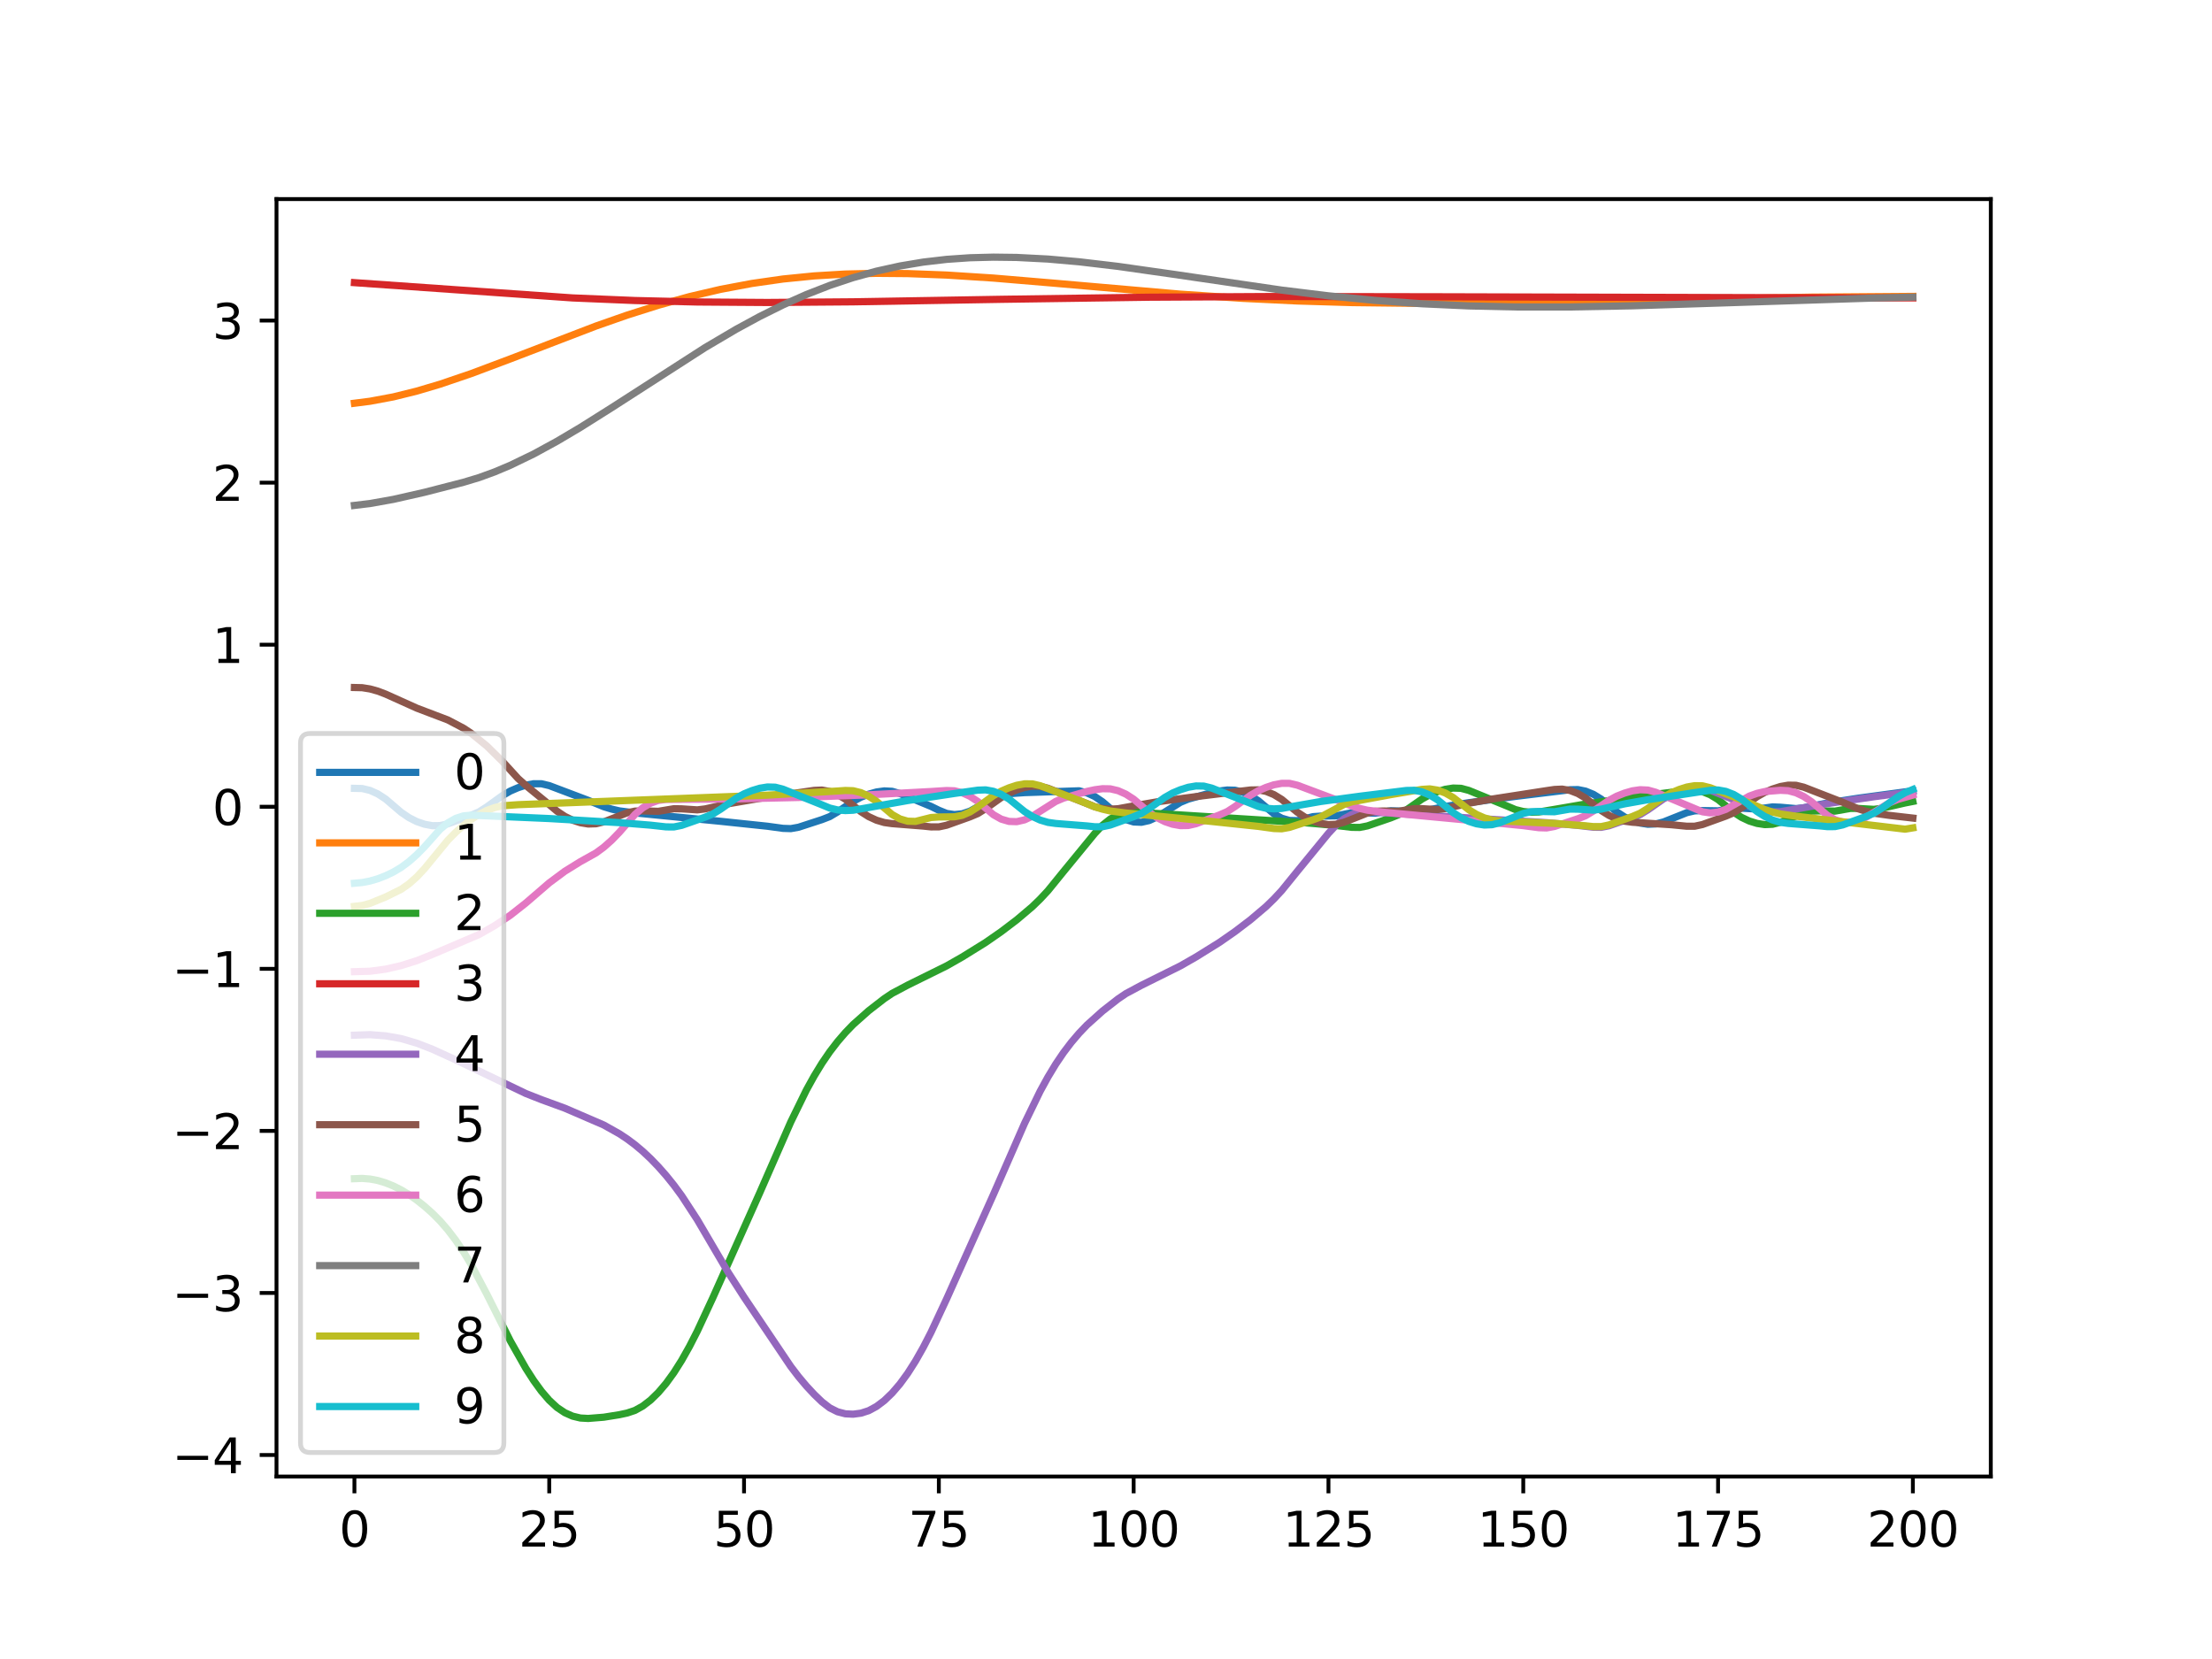 <?xml version="1.0" encoding="utf-8" standalone="no"?>
<!DOCTYPE svg PUBLIC "-//W3C//DTD SVG 1.1//EN"
  "http://www.w3.org/Graphics/SVG/1.1/DTD/svg11.dtd">
<svg height="345.6pt" version="1.1" viewBox="0 0 460.8 345.6" width="460.8pt" xmlns="http://www.w3.org/2000/svg" xmlns:xlink="http://www.w3.org/1999/xlink">
 <defs>
  <style type="text/css">*{stroke-linecap:butt;stroke-linejoin:round;}</style>
 </defs>
 <g id="figure_1">
  <g id="patch_1">
   <path d="M 0 345.6 
L 460.8 345.6 
L 460.8 0 
L 0 0 
z
" style="fill:#ffffff;"/>
  </g>
  <g id="axes_1">
   <g id="patch_2">
    <path d="M 57.6 307.584 
L 414.72 307.584 
L 414.72 41.472 
L 57.6 41.472 
z
" style="fill:#ffffff;"/>
   </g>
   <g id="matplotlib.axis_1">
    <g id="xtick_1">
     <g id="line2d_1">
      <defs>
       <path d="M 0 0 
L 0 3.5 
" id="mc6189fd955" style="stroke:#000000;stroke-width:0.8;"/>
      </defs>
      <g>
       <use style="stroke:#000000;stroke-width:0.8;" x="73.833" xlink:href="#mc6189fd955" y="307.584"/>
      </g>
     </g>
     <g id="text_1">
      <!-- 0 -->
      <g transform="translate(70.651 322.182)scale(0.1 -0.1)">
       <defs>
        <path d="M 2034 4250 
Q 1547 4250 1301 3770 
Q 1056 3291 1056 2328 
Q 1056 1369 1301 889 
Q 1547 409 2034 409 
Q 2525 409 2770 889 
Q 3016 1369 3016 2328 
Q 3016 3291 2770 3770 
Q 2525 4250 2034 4250 
z
M 2034 4750 
Q 2819 4750 3233 4129 
Q 3647 3509 3647 2328 
Q 3647 1150 3233 529 
Q 2819 -91 2034 -91 
Q 1250 -91 836 529 
Q 422 1150 422 2328 
Q 422 3509 836 4129 
Q 1250 4750 2034 4750 
z
" id="DejaVuSans-30" transform="scale(0.016)"/>
       </defs>
       <use xlink:href="#DejaVuSans-30"/>
      </g>
     </g>
    </g>
    <g id="xtick_2">
     <g id="line2d_2">
      <g>
       <use style="stroke:#000000;stroke-width:0.8;" x="114.415" xlink:href="#mc6189fd955" y="307.584"/>
      </g>
     </g>
     <g id="text_2">
      <!-- 25 -->
      <g transform="translate(108.052 322.182)scale(0.1 -0.1)">
       <defs>
        <path d="M 1228 531 
L 3431 531 
L 3431 0 
L 469 0 
L 469 531 
Q 828 903 1448 1529 
Q 2069 2156 2228 2338 
Q 2531 2678 2651 2914 
Q 2772 3150 2772 3378 
Q 2772 3750 2511 3984 
Q 2250 4219 1831 4219 
Q 1534 4219 1204 4116 
Q 875 4013 500 3803 
L 500 4441 
Q 881 4594 1212 4672 
Q 1544 4750 1819 4750 
Q 2544 4750 2975 4387 
Q 3406 4025 3406 3419 
Q 3406 3131 3298 2873 
Q 3191 2616 2906 2266 
Q 2828 2175 2409 1742 
Q 1991 1309 1228 531 
z
" id="DejaVuSans-32" transform="scale(0.016)"/>
        <path d="M 691 4666 
L 3169 4666 
L 3169 4134 
L 1269 4134 
L 1269 2991 
Q 1406 3038 1543 3061 
Q 1681 3084 1819 3084 
Q 2600 3084 3056 2656 
Q 3513 2228 3513 1497 
Q 3513 744 3044 326 
Q 2575 -91 1722 -91 
Q 1428 -91 1123 -41 
Q 819 9 494 109 
L 494 744 
Q 775 591 1075 516 
Q 1375 441 1709 441 
Q 2250 441 2565 725 
Q 2881 1009 2881 1497 
Q 2881 1984 2565 2268 
Q 2250 2553 1709 2553 
Q 1456 2553 1204 2497 
Q 953 2441 691 2322 
L 691 4666 
z
" id="DejaVuSans-35" transform="scale(0.016)"/>
       </defs>
       <use xlink:href="#DejaVuSans-32"/>
       <use x="63.623" xlink:href="#DejaVuSans-35"/>
      </g>
     </g>
    </g>
    <g id="xtick_3">
     <g id="line2d_3">
      <g>
       <use style="stroke:#000000;stroke-width:0.8;" x="154.996" xlink:href="#mc6189fd955" y="307.584"/>
      </g>
     </g>
     <g id="text_3">
      <!-- 50 -->
      <g transform="translate(148.634 322.182)scale(0.1 -0.1)">
       <use xlink:href="#DejaVuSans-35"/>
       <use x="63.623" xlink:href="#DejaVuSans-30"/>
      </g>
     </g>
    </g>
    <g id="xtick_4">
     <g id="line2d_4">
      <g>
       <use style="stroke:#000000;stroke-width:0.8;" x="195.578" xlink:href="#mc6189fd955" y="307.584"/>
      </g>
     </g>
     <g id="text_4">
      <!-- 75 -->
      <g transform="translate(189.216 322.182)scale(0.1 -0.1)">
       <defs>
        <path d="M 525 4666 
L 3525 4666 
L 3525 4397 
L 1831 0 
L 1172 0 
L 2766 4134 
L 525 4134 
L 525 4666 
z
" id="DejaVuSans-37" transform="scale(0.016)"/>
       </defs>
       <use xlink:href="#DejaVuSans-37"/>
       <use x="63.623" xlink:href="#DejaVuSans-35"/>
      </g>
     </g>
    </g>
    <g id="xtick_5">
     <g id="line2d_5">
      <g>
       <use style="stroke:#000000;stroke-width:0.8;" x="236.16" xlink:href="#mc6189fd955" y="307.584"/>
      </g>
     </g>
     <g id="text_5">
      <!-- 100 -->
      <g transform="translate(226.616 322.182)scale(0.1 -0.1)">
       <defs>
        <path d="M 794 531 
L 1825 531 
L 1825 4091 
L 703 3866 
L 703 4441 
L 1819 4666 
L 2450 4666 
L 2450 531 
L 3481 531 
L 3481 0 
L 794 0 
L 794 531 
z
" id="DejaVuSans-31" transform="scale(0.016)"/>
       </defs>
       <use xlink:href="#DejaVuSans-31"/>
       <use x="63.623" xlink:href="#DejaVuSans-30"/>
       <use x="127.246" xlink:href="#DejaVuSans-30"/>
      </g>
     </g>
    </g>
    <g id="xtick_6">
     <g id="line2d_6">
      <g>
       <use style="stroke:#000000;stroke-width:0.8;" x="276.742" xlink:href="#mc6189fd955" y="307.584"/>
      </g>
     </g>
     <g id="text_6">
      <!-- 125 -->
      <g transform="translate(267.198 322.182)scale(0.1 -0.1)">
       <use xlink:href="#DejaVuSans-31"/>
       <use x="63.623" xlink:href="#DejaVuSans-32"/>
       <use x="127.246" xlink:href="#DejaVuSans-35"/>
      </g>
     </g>
    </g>
    <g id="xtick_7">
     <g id="line2d_7">
      <g>
       <use style="stroke:#000000;stroke-width:0.8;" x="317.324" xlink:href="#mc6189fd955" y="307.584"/>
      </g>
     </g>
     <g id="text_7">
      <!-- 150 -->
      <g transform="translate(307.78 322.182)scale(0.1 -0.1)">
       <use xlink:href="#DejaVuSans-31"/>
       <use x="63.623" xlink:href="#DejaVuSans-35"/>
       <use x="127.246" xlink:href="#DejaVuSans-30"/>
      </g>
     </g>
    </g>
    <g id="xtick_8">
     <g id="line2d_8">
      <g>
       <use style="stroke:#000000;stroke-width:0.8;" x="357.905" xlink:href="#mc6189fd955" y="307.584"/>
      </g>
     </g>
     <g id="text_8">
      <!-- 175 -->
      <g transform="translate(348.362 322.182)scale(0.1 -0.1)">
       <use xlink:href="#DejaVuSans-31"/>
       <use x="63.623" xlink:href="#DejaVuSans-37"/>
       <use x="127.246" xlink:href="#DejaVuSans-35"/>
      </g>
     </g>
    </g>
    <g id="xtick_9">
     <g id="line2d_9">
      <g>
       <use style="stroke:#000000;stroke-width:0.8;" x="398.487" xlink:href="#mc6189fd955" y="307.584"/>
      </g>
     </g>
     <g id="text_9">
      <!-- 200 -->
      <g transform="translate(388.944 322.182)scale(0.1 -0.1)">
       <use xlink:href="#DejaVuSans-32"/>
       <use x="63.623" xlink:href="#DejaVuSans-30"/>
       <use x="127.246" xlink:href="#DejaVuSans-30"/>
      </g>
     </g>
    </g>
   </g>
   <g id="matplotlib.axis_2">
    <g id="ytick_1">
     <g id="line2d_10">
      <defs>
       <path d="M 0 0 
L -3.5 0 
" id="me356b2f9b2" style="stroke:#000000;stroke-width:0.8;"/>
      </defs>
      <g>
       <use style="stroke:#000000;stroke-width:0.8;" x="57.6" xlink:href="#me356b2f9b2" y="303.107"/>
      </g>
     </g>
     <g id="text_10">
      <!-- −4 -->
      <g transform="translate(35.858 306.907)scale(0.1 -0.1)">
       <defs>
        <path d="M 678 2272 
L 4684 2272 
L 4684 1741 
L 678 1741 
L 678 2272 
z
" id="DejaVuSans-2212" transform="scale(0.016)"/>
        <path d="M 2419 4116 
L 825 1625 
L 2419 1625 
L 2419 4116 
z
M 2253 4666 
L 3047 4666 
L 3047 1625 
L 3713 1625 
L 3713 1100 
L 3047 1100 
L 3047 0 
L 2419 0 
L 2419 1100 
L 313 1100 
L 313 1709 
L 2253 4666 
z
" id="DejaVuSans-34" transform="scale(0.016)"/>
       </defs>
       <use xlink:href="#DejaVuSans-2212"/>
       <use x="83.789" xlink:href="#DejaVuSans-34"/>
      </g>
     </g>
    </g>
    <g id="ytick_2">
     <g id="line2d_11">
      <g>
       <use style="stroke:#000000;stroke-width:0.8;" x="57.6" xlink:href="#me356b2f9b2" y="269.347"/>
      </g>
     </g>
     <g id="text_11">
      <!-- −3 -->
      <g transform="translate(35.858 273.146)scale(0.1 -0.1)">
       <defs>
        <path d="M 2597 2516 
Q 3050 2419 3304 2112 
Q 3559 1806 3559 1356 
Q 3559 666 3084 287 
Q 2609 -91 1734 -91 
Q 1441 -91 1130 -33 
Q 819 25 488 141 
L 488 750 
Q 750 597 1062 519 
Q 1375 441 1716 441 
Q 2309 441 2620 675 
Q 2931 909 2931 1356 
Q 2931 1769 2642 2001 
Q 2353 2234 1838 2234 
L 1294 2234 
L 1294 2753 
L 1863 2753 
Q 2328 2753 2575 2939 
Q 2822 3125 2822 3475 
Q 2822 3834 2567 4026 
Q 2313 4219 1838 4219 
Q 1578 4219 1281 4162 
Q 984 4106 628 3988 
L 628 4550 
Q 988 4650 1302 4700 
Q 1616 4750 1894 4750 
Q 2613 4750 3031 4423 
Q 3450 4097 3450 3541 
Q 3450 3153 3228 2886 
Q 3006 2619 2597 2516 
z
" id="DejaVuSans-33" transform="scale(0.016)"/>
       </defs>
       <use xlink:href="#DejaVuSans-2212"/>
       <use x="83.789" xlink:href="#DejaVuSans-33"/>
      </g>
     </g>
    </g>
    <g id="ytick_3">
     <g id="line2d_12">
      <g>
       <use style="stroke:#000000;stroke-width:0.8;" x="57.6" xlink:href="#me356b2f9b2" y="235.586"/>
      </g>
     </g>
     <g id="text_12">
      <!-- −2 -->
      <g transform="translate(35.858 239.385)scale(0.1 -0.1)">
       <use xlink:href="#DejaVuSans-2212"/>
       <use x="83.789" xlink:href="#DejaVuSans-32"/>
      </g>
     </g>
    </g>
    <g id="ytick_4">
     <g id="line2d_13">
      <g>
       <use style="stroke:#000000;stroke-width:0.8;" x="57.6" xlink:href="#me356b2f9b2" y="201.825"/>
      </g>
     </g>
     <g id="text_13">
      <!-- −1 -->
      <g transform="translate(35.858 205.624)scale(0.1 -0.1)">
       <use xlink:href="#DejaVuSans-2212"/>
       <use x="83.789" xlink:href="#DejaVuSans-31"/>
      </g>
     </g>
    </g>
    <g id="ytick_5">
     <g id="line2d_14">
      <g>
       <use style="stroke:#000000;stroke-width:0.8;" x="57.6" xlink:href="#me356b2f9b2" y="168.064"/>
      </g>
     </g>
     <g id="text_14">
      <!-- 0 -->
      <g transform="translate(44.237 171.863)scale(0.1 -0.1)">
       <use xlink:href="#DejaVuSans-30"/>
      </g>
     </g>
    </g>
    <g id="ytick_6">
     <g id="line2d_15">
      <g>
       <use style="stroke:#000000;stroke-width:0.8;" x="57.6" xlink:href="#me356b2f9b2" y="134.303"/>
      </g>
     </g>
     <g id="text_15">
      <!-- 1 -->
      <g transform="translate(44.237 138.102)scale(0.1 -0.1)">
       <use xlink:href="#DejaVuSans-31"/>
      </g>
     </g>
    </g>
    <g id="ytick_7">
     <g id="line2d_16">
      <g>
       <use style="stroke:#000000;stroke-width:0.8;" x="57.6" xlink:href="#me356b2f9b2" y="100.542"/>
      </g>
     </g>
     <g id="text_16">
      <!-- 2 -->
      <g transform="translate(44.237 104.341)scale(0.1 -0.1)">
       <use xlink:href="#DejaVuSans-32"/>
      </g>
     </g>
    </g>
    <g id="ytick_8">
     <g id="line2d_17">
      <g>
       <use style="stroke:#000000;stroke-width:0.8;" x="57.6" xlink:href="#me356b2f9b2" y="66.781"/>
      </g>
     </g>
     <g id="text_17">
      <!-- 3 -->
      <g transform="translate(44.237 70.58)scale(0.1 -0.1)">
       <use xlink:href="#DejaVuSans-33"/>
      </g>
     </g>
    </g>
   </g>
   <g id="line2d_18">
    <path clip-path="url(#p512602d3b8)" d="M 73.833 164.227 
L 75.456 164.266 
L 77.079 164.657 
L 78.703 165.386 
L 80.326 166.443 
L 83.572 169.22 
L 85.196 170.327 
L 86.819 171.151 
L 88.442 171.706 
L 90.065 172.005 
L 91.689 171.984 
L 93.312 171.619 
L 98.182 169.817 
L 99.805 169.117 
L 101.428 168.078 
L 104.675 165.73 
L 106.298 164.793 
L 107.921 164.093 
L 109.545 163.561 
L 111.168 163.265 
L 112.791 163.272 
L 114.415 163.656 
L 122.531 166.723 
L 125.777 168.052 
L 127.401 168.546 
L 129.024 168.92 
L 132.271 169.341 
L 150.127 171.095 
L 159.866 172.119 
L 163.113 172.564 
L 164.736 172.617 
L 166.359 172.326 
L 171.229 170.741 
L 172.852 170.112 
L 174.476 169.144 
L 177.722 166.937 
L 179.345 166.07 
L 180.969 165.442 
L 182.592 164.983 
L 184.215 164.76 
L 185.839 164.844 
L 187.462 165.306 
L 193.955 167.992 
L 195.578 168.788 
L 197.201 169.449 
L 198.825 169.69 
L 200.448 169.528 
L 202.071 168.981 
L 206.941 166.266 
L 208.564 165.699 
L 210.188 165.34 
L 213.434 165.118 
L 224.797 164.737 
L 226.42 165.162 
L 228.044 165.925 
L 229.667 167.016 
L 232.913 169.799 
L 234.537 170.731 
L 236.16 171.228 
L 237.783 171.294 
L 239.407 170.931 
L 241.03 170.183 
L 245.9 167.142 
L 247.523 166.472 
L 252.393 165.116 
L 254.016 164.779 
L 255.639 164.574 
L 257.263 164.617 
L 258.886 165.012 
L 260.509 165.747 
L 262.132 166.81 
L 265.379 169.538 
L 267.002 170.445 
L 268.625 170.915 
L 270.249 170.955 
L 273.495 170.127 
L 275.119 170.008 
L 278.365 169.957 
L 281.612 169.3 
L 283.235 169.276 
L 286.481 169.399 
L 289.728 168.897 
L 291.351 168.944 
L 294.598 169.198 
L 296.221 169.019 
L 301.091 168.002 
L 305.961 167.218 
L 315.7 165.903 
L 327.063 164.517 
L 328.687 164.485 
L 330.31 164.808 
L 331.933 165.474 
L 333.556 166.469 
L 336.803 169.131 
L 338.426 170.184 
L 340.049 170.955 
L 341.673 171.46 
L 343.296 171.709 
L 344.919 171.64 
L 346.543 171.227 
L 351.412 169.287 
L 353.036 168.915 
L 354.659 168.856 
L 357.905 168.911 
L 361.152 168.342 
L 362.775 168.356 
L 366.022 168.543 
L 369.268 168.091 
L 370.892 168.159 
L 374.138 168.446 
L 375.761 168.281 
L 380.631 167.288 
L 387.124 166.277 
L 398.487 164.742 
L 398.487 164.742 
" style="fill:none;stroke:#1f77b4;stroke-linecap:square;stroke-width:1.5;"/>
   </g>
   <g id="line2d_19">
    <path clip-path="url(#p512602d3b8)" d="M 73.833 84.002 
L 77.079 83.588 
L 81.949 82.679 
L 86.819 81.473 
L 91.689 80.027 
L 98.182 77.817 
L 106.298 74.77 
L 124.154 67.92 
L 130.647 65.646 
L 137.14 63.589 
L 143.633 61.79 
L 150.127 60.273 
L 156.62 59.051 
L 163.113 58.122 
L 169.606 57.475 
L 176.099 57.089 
L 182.592 56.939 
L 189.085 56.994 
L 197.201 57.3 
L 206.941 57.927 
L 219.927 59.02 
L 245.9 61.28 
L 258.886 62.152 
L 270.249 62.697 
L 281.612 63.033 
L 294.598 63.184 
L 309.207 63.119 
L 328.687 62.796 
L 377.385 61.901 
L 398.487 61.744 
L 398.487 61.744 
" style="fill:none;stroke:#ff7f0e;stroke-linecap:square;stroke-width:1.5;"/>
   </g>
   <g id="line2d_20">
    <path clip-path="url(#p512602d3b8)" d="M 73.833 245.544 
L 75.456 245.483 
L 77.079 245.612 
L 78.703 245.921 
L 80.326 246.406 
L 81.949 247.06 
L 83.572 247.878 
L 85.196 248.859 
L 86.819 249.999 
L 88.442 251.292 
L 90.065 252.735 
L 91.689 254.365 
L 93.312 256.239 
L 94.935 258.372 
L 96.559 260.78 
L 98.182 263.476 
L 101.428 269.625 
L 106.298 279.318 
L 109.545 285.054 
L 111.168 287.582 
L 112.791 289.814 
L 114.415 291.704 
L 116.038 293.201 
L 117.661 294.29 
L 119.284 295.01 
L 120.908 295.399 
L 122.531 295.488 
L 125.777 295.228 
L 129.024 294.709 
L 130.647 294.36 
L 132.271 293.817 
L 133.894 292.916 
L 135.517 291.67 
L 137.14 290.088 
L 138.764 288.178 
L 140.387 285.94 
L 142.01 283.371 
L 143.633 280.486 
L 145.257 277.314 
L 148.503 270.33 
L 158.243 248.544 
L 164.736 233.72 
L 167.983 227.082 
L 169.606 224.148 
L 171.229 221.489 
L 172.852 219.114 
L 174.476 217.001 
L 176.099 215.117 
L 177.722 213.435 
L 180.969 210.548 
L 184.215 208.035 
L 185.839 206.943 
L 189.085 205.22 
L 197.201 201.208 
L 200.448 199.36 
L 205.318 196.339 
L 208.564 194.085 
L 211.811 191.619 
L 215.057 188.871 
L 216.681 187.295 
L 218.304 185.554 
L 221.551 181.557 
L 228.044 173.64 
L 229.667 171.913 
L 231.29 170.62 
L 232.913 169.741 
L 234.537 169.259 
L 236.16 169.155 
L 271.872 171.396 
L 278.365 171.968 
L 281.612 172.349 
L 283.235 172.372 
L 284.858 172.051 
L 289.728 170.379 
L 291.351 169.72 
L 292.975 168.724 
L 296.221 166.46 
L 297.844 165.565 
L 299.468 164.908 
L 301.091 164.419 
L 302.714 164.167 
L 304.337 164.22 
L 305.961 164.651 
L 314.077 167.968 
L 315.7 168.653 
L 317.324 169.052 
L 318.947 169.206 
L 320.57 169.149 
L 323.817 168.606 
L 330.31 167.491 
L 340.049 166.083 
L 351.412 164.631 
L 353.036 164.592 
L 354.659 164.91 
L 356.282 165.57 
L 357.905 166.56 
L 361.152 169.214 
L 362.775 170.263 
L 364.399 171.031 
L 366.022 171.533 
L 367.645 171.78 
L 369.268 171.708 
L 370.892 171.294 
L 375.761 169.35 
L 377.385 168.976 
L 379.008 168.917 
L 382.255 168.971 
L 385.501 168.402 
L 387.124 168.415 
L 390.371 168.603 
L 391.994 168.391 
L 396.864 167.272 
L 398.487 166.954 
L 398.487 166.954 
" style="fill:none;stroke:#2ca02c;stroke-linecap:square;stroke-width:1.5;"/>
   </g>
   <g id="line2d_21">
    <path clip-path="url(#p512602d3b8)" d="M 73.833 58.88 
L 119.284 62.064 
L 132.271 62.604 
L 145.257 62.912 
L 159.866 63.013 
L 177.722 62.876 
L 208.564 62.351 
L 239.407 61.913 
L 265.379 61.769 
L 299.468 61.825 
L 387.124 62.057 
L 398.487 62.053 
L 398.487 62.053 
" style="fill:none;stroke:#d62728;stroke-linecap:square;stroke-width:1.5;"/>
   </g>
   <g id="line2d_22">
    <path clip-path="url(#p512602d3b8)" d="M 73.833 215.647 
L 77.079 215.536 
L 80.326 215.786 
L 83.572 216.357 
L 86.819 217.308 
L 90.065 218.566 
L 94.935 220.785 
L 109.545 227.798 
L 112.791 229.075 
L 117.661 230.856 
L 125.777 234.361 
L 129.024 236.184 
L 130.647 237.259 
L 132.271 238.471 
L 133.894 239.837 
L 135.517 241.36 
L 137.14 243.041 
L 138.764 244.882 
L 140.387 246.897 
L 142.01 249.101 
L 145.257 254.085 
L 151.75 265.152 
L 154.996 270.206 
L 164.736 284.673 
L 166.359 286.795 
L 167.983 288.726 
L 169.606 290.47 
L 171.229 292.033 
L 172.852 293.287 
L 174.476 294.099 
L 176.099 294.521 
L 177.722 294.602 
L 179.345 294.39 
L 180.969 293.869 
L 182.592 292.991 
L 184.215 291.766 
L 185.839 290.205 
L 187.462 288.315 
L 189.085 286.097 
L 190.708 283.548 
L 192.332 280.683 
L 193.955 277.529 
L 197.201 270.578 
L 206.941 248.854 
L 213.434 234.014 
L 216.681 227.328 
L 218.304 224.367 
L 219.927 221.682 
L 221.551 219.282 
L 223.174 217.146 
L 224.797 215.243 
L 226.42 213.543 
L 229.667 210.627 
L 232.913 208.092 
L 234.537 206.991 
L 237.783 205.252 
L 245.9 201.214 
L 249.146 199.358 
L 254.016 196.328 
L 257.263 194.069 
L 260.509 191.598 
L 263.756 188.845 
L 265.379 187.266 
L 267.002 185.523 
L 270.249 181.52 
L 276.742 173.593 
L 278.365 171.863 
L 279.988 170.568 
L 281.612 169.686 
L 283.235 169.201 
L 284.858 169.095 
L 322.193 171.381 
L 328.687 171.946 
L 331.933 172.325 
L 333.556 172.347 
L 335.18 172.024 
L 340.049 170.347 
L 341.673 169.687 
L 343.296 168.689 
L 346.543 166.422 
L 348.166 165.525 
L 349.789 164.866 
L 351.412 164.376 
L 353.036 164.122 
L 354.659 164.173 
L 356.282 164.602 
L 364.399 167.909 
L 366.022 168.591 
L 367.645 168.988 
L 369.268 169.139 
L 370.892 169.08 
L 374.138 168.532 
L 380.631 167.405 
L 390.371 165.978 
L 398.487 164.912 
L 398.487 164.912 
" style="fill:none;stroke:#9467bd;stroke-linecap:square;stroke-width:1.5;"/>
   </g>
   <g id="line2d_23">
    <path clip-path="url(#p512602d3b8)" d="M 73.833 143.222 
L 75.456 143.26 
L 77.079 143.521 
L 78.703 143.973 
L 80.326 144.589 
L 86.819 147.515 
L 93.312 149.983 
L 96.559 151.694 
L 98.182 152.776 
L 101.428 155.416 
L 104.675 158.618 
L 107.921 162.173 
L 109.545 163.626 
L 114.415 167.612 
L 116.038 168.986 
L 117.661 170.064 
L 119.284 170.858 
L 120.908 171.385 
L 122.531 171.656 
L 124.154 171.606 
L 125.777 171.213 
L 130.647 169.325 
L 132.271 168.969 
L 133.894 168.926 
L 137.14 169.011 
L 140.387 168.47 
L 142.01 168.498 
L 145.257 168.712 
L 146.88 168.512 
L 151.75 167.431 
L 158.243 166.32 
L 169.606 164.649 
L 171.229 164.585 
L 172.852 164.878 
L 174.476 165.514 
L 176.099 166.482 
L 179.345 169.092 
L 180.969 170.12 
L 182.592 170.868 
L 184.215 171.349 
L 185.839 171.577 
L 192.332 172.088 
L 193.955 172.259 
L 195.578 172.256 
L 197.201 171.909 
L 202.071 170.163 
L 203.695 169.481 
L 205.318 168.462 
L 208.564 166.152 
L 210.188 165.234 
L 211.811 164.554 
L 213.434 164.043 
L 215.057 163.768 
L 216.681 163.798 
L 218.304 164.204 
L 226.42 167.398 
L 228.044 168.056 
L 229.667 168.43 
L 231.29 168.557 
L 232.913 168.473 
L 236.16 167.88 
L 241.03 167.037 
L 249.146 165.95 
L 260.509 164.569 
L 262.132 164.538 
L 263.756 164.863 
L 265.379 165.53 
L 267.002 166.526 
L 270.249 169.193 
L 271.872 170.247 
L 273.495 171.02 
L 275.119 171.527 
L 276.742 171.779 
L 278.365 171.711 
L 279.988 171.301 
L 284.858 169.369 
L 286.481 169 
L 288.105 168.944 
L 291.351 169.005 
L 294.598 168.443 
L 296.221 168.46 
L 299.468 168.654 
L 301.091 168.445 
L 305.961 167.336 
L 310.831 166.458 
L 322.193 164.699 
L 323.817 164.461 
L 325.44 164.388 
L 327.063 164.672 
L 328.687 165.298 
L 330.31 166.256 
L 333.556 168.846 
L 335.18 169.864 
L 336.803 170.601 
L 338.426 171.071 
L 340.049 171.287 
L 348.166 171.804 
L 351.412 172.123 
L 353.036 172.116 
L 354.659 171.765 
L 359.529 170.005 
L 361.152 169.318 
L 362.775 168.294 
L 366.022 165.973 
L 367.645 165.049 
L 369.268 164.363 
L 370.892 163.846 
L 372.515 163.563 
L 374.138 163.586 
L 375.761 163.985 
L 383.878 167.135 
L 387.124 168.499 
L 388.748 169.011 
L 390.371 169.403 
L 393.617 169.862 
L 398.487 170.422 
L 398.487 170.422 
" style="fill:none;stroke:#8c564b;stroke-linecap:square;stroke-width:1.5;"/>
   </g>
   <g id="line2d_24">
    <path clip-path="url(#p512602d3b8)" d="M 73.833 202.418 
L 77.079 202.326 
L 80.326 201.89 
L 83.572 201.149 
L 86.819 200.126 
L 90.065 198.829 
L 99.805 194.676 
L 103.052 192.829 
L 106.298 190.671 
L 109.545 188.115 
L 114.415 183.917 
L 117.661 181.504 
L 120.908 179.494 
L 124.154 177.685 
L 125.777 176.491 
L 127.401 175.053 
L 129.024 173.38 
L 132.271 169.665 
L 133.894 168.283 
L 135.517 167.314 
L 137.14 166.739 
L 138.764 166.542 
L 151.75 166.455 
L 166.359 166.129 
L 180.969 165.579 
L 193.955 164.887 
L 197.201 164.68 
L 198.825 164.735 
L 200.448 165.142 
L 202.071 165.889 
L 203.695 166.964 
L 206.941 169.717 
L 208.564 170.635 
L 210.188 171.117 
L 211.811 171.169 
L 213.434 170.793 
L 215.057 170.031 
L 219.927 166.95 
L 221.551 166.266 
L 226.42 164.87 
L 228.044 164.52 
L 229.667 164.301 
L 231.29 164.33 
L 232.913 164.711 
L 234.537 165.431 
L 236.16 166.478 
L 239.407 169.24 
L 241.03 170.339 
L 242.653 171.156 
L 244.276 171.704 
L 245.9 171.997 
L 247.523 171.969 
L 249.146 171.598 
L 254.016 169.779 
L 255.639 169.073 
L 257.263 168.029 
L 260.509 165.671 
L 262.132 164.728 
L 263.756 164.023 
L 265.379 163.486 
L 267.002 163.185 
L 268.625 163.187 
L 270.249 163.565 
L 278.365 166.605 
L 281.612 167.923 
L 283.235 168.411 
L 284.858 168.779 
L 288.105 169.187 
L 304.337 170.716 
L 317.324 171.995 
L 320.57 172.425 
L 322.193 172.472 
L 323.817 172.173 
L 328.687 170.565 
L 330.31 169.928 
L 331.933 168.952 
L 335.18 166.728 
L 336.803 165.853 
L 338.426 165.216 
L 340.049 164.747 
L 341.673 164.515 
L 343.296 164.589 
L 344.919 165.04 
L 354.659 169.115 
L 356.282 169.343 
L 357.905 169.169 
L 359.529 168.608 
L 364.399 165.849 
L 366.022 165.267 
L 367.645 164.892 
L 370.892 164.636 
L 372.515 164.719 
L 374.138 165.153 
L 375.761 165.925 
L 377.385 167.024 
L 380.631 169.823 
L 382.255 170.764 
L 383.878 171.268 
L 385.501 171.341 
L 387.124 170.986 
L 388.748 170.245 
L 393.617 167.225 
L 395.241 166.561 
L 398.487 165.642 
L 398.487 165.642 
" style="fill:none;stroke:#e377c2;stroke-linecap:square;stroke-width:1.5;"/>
   </g>
   <g id="line2d_25">
    <path clip-path="url(#p512602d3b8)" d="M 73.833 105.286 
L 77.079 104.896 
L 81.949 104.027 
L 88.442 102.553 
L 96.559 100.465 
L 99.805 99.487 
L 103.052 98.302 
L 106.298 96.932 
L 111.168 94.577 
L 116.038 91.922 
L 120.908 89.036 
L 127.401 84.945 
L 146.88 72.41 
L 153.373 68.582 
L 158.243 65.937 
L 163.113 63.52 
L 167.983 61.355 
L 172.852 59.457 
L 177.722 57.833 
L 182.592 56.486 
L 187.462 55.411 
L 192.332 54.597 
L 197.201 54.03 
L 202.071 53.694 
L 206.941 53.568 
L 211.811 53.63 
L 218.304 53.964 
L 224.797 54.534 
L 232.913 55.493 
L 244.276 57.112 
L 267.002 60.435 
L 276.742 61.624 
L 286.481 62.58 
L 296.221 63.28 
L 305.961 63.727 
L 315.7 63.941 
L 327.063 63.944 
L 340.049 63.704 
L 359.529 63.082 
L 390.371 62.083 
L 398.487 61.893 
L 398.487 61.893 
" style="fill:none;stroke:#7f7f7f;stroke-linecap:square;stroke-width:1.5;"/>
   </g>
   <g id="line2d_26">
    <path clip-path="url(#p512602d3b8)" d="M 73.833 188.809 
L 75.456 188.619 
L 77.079 188.185 
L 80.326 186.861 
L 83.572 185.26 
L 85.196 184.124 
L 86.819 182.686 
L 88.442 180.949 
L 93.312 175.024 
L 94.935 173.386 
L 96.559 171.944 
L 98.182 170.686 
L 99.805 169.636 
L 101.428 168.823 
L 103.052 168.233 
L 104.675 167.859 
L 107.921 167.628 
L 159.866 165.645 
L 174.476 164.782 
L 176.099 164.671 
L 177.722 164.72 
L 179.345 165.122 
L 180.969 165.864 
L 182.592 166.933 
L 185.839 169.676 
L 187.462 170.589 
L 189.085 171.067 
L 190.708 171.114 
L 193.955 170.302 
L 195.578 170.191 
L 198.825 170.155 
L 200.448 169.845 
L 202.071 169.143 
L 203.695 168.104 
L 206.941 165.754 
L 208.564 164.816 
L 210.188 164.116 
L 211.811 163.583 
L 213.434 163.286 
L 215.057 163.294 
L 216.681 163.677 
L 224.797 166.744 
L 228.044 168.073 
L 229.667 168.568 
L 231.29 168.941 
L 234.537 169.363 
L 252.393 171.123 
L 262.132 172.153 
L 265.379 172.599 
L 267.002 172.654 
L 268.625 172.364 
L 273.495 170.783 
L 275.119 170.19 
L 279.988 167.581 
L 281.612 167.044 
L 289.728 165.538 
L 296.221 164.442 
L 297.844 164.34 
L 299.468 164.596 
L 301.091 165.196 
L 302.714 166.127 
L 305.961 168.667 
L 307.584 169.66 
L 309.207 170.373 
L 310.831 170.82 
L 312.454 171.012 
L 323.817 171.527 
L 330.31 172.03 
L 331.933 172.199 
L 333.556 172.194 
L 335.18 171.845 
L 340.049 170.091 
L 341.673 169.406 
L 343.296 168.384 
L 346.543 166.068 
L 348.166 165.147 
L 349.789 164.464 
L 351.412 163.95 
L 353.036 163.671 
L 354.659 163.697 
L 356.282 164.1 
L 364.399 167.272 
L 367.645 168.646 
L 369.268 169.163 
L 370.892 169.56 
L 374.138 170.03 
L 396.864 172.732 
L 398.487 172.462 
L 398.487 172.462 
" style="fill:none;stroke:#bcbd22;stroke-linecap:square;stroke-width:1.5;"/>
   </g>
   <g id="line2d_27">
    <path clip-path="url(#p512602d3b8)" d="M 73.833 183.995 
L 75.456 183.845 
L 77.079 183.532 
L 78.703 183.06 
L 80.326 182.434 
L 81.949 181.657 
L 83.572 180.689 
L 85.196 179.484 
L 86.819 178.051 
L 88.442 176.397 
L 91.689 172.75 
L 93.312 171.408 
L 94.935 170.483 
L 96.559 169.958 
L 98.182 169.814 
L 114.415 170.518 
L 129.024 171.371 
L 135.517 171.896 
L 138.764 172.256 
L 140.387 172.269 
L 142.01 171.938 
L 146.88 170.235 
L 148.503 169.566 
L 150.127 168.56 
L 153.373 166.276 
L 154.996 165.371 
L 156.62 164.703 
L 158.243 164.205 
L 159.866 163.942 
L 161.489 163.984 
L 163.113 164.403 
L 171.229 167.66 
L 172.852 168.332 
L 174.476 168.719 
L 176.099 168.859 
L 177.722 168.788 
L 180.969 168.217 
L 189.085 166.771 
L 198.825 165.293 
L 203.695 164.605 
L 205.318 164.543 
L 206.941 164.838 
L 208.564 165.475 
L 210.188 166.444 
L 213.434 169.057 
L 215.057 170.085 
L 216.681 170.834 
L 218.304 171.316 
L 219.927 171.544 
L 226.42 172.055 
L 228.044 172.227 
L 229.667 172.224 
L 231.29 171.877 
L 236.16 170.129 
L 237.783 169.447 
L 239.407 168.427 
L 242.653 166.115 
L 244.276 165.197 
L 245.9 164.516 
L 247.523 164.004 
L 249.146 163.728 
L 250.769 163.757 
L 252.393 164.162 
L 260.509 167.348 
L 262.132 168.005 
L 263.756 168.377 
L 265.379 168.502 
L 267.002 168.416 
L 270.249 167.82 
L 275.119 166.97 
L 283.235 165.872 
L 292.975 164.668 
L 294.598 164.635 
L 296.221 164.958 
L 297.844 165.622 
L 299.468 166.617 
L 302.714 169.282 
L 304.337 170.335 
L 305.961 171.108 
L 307.584 171.615 
L 309.207 171.867 
L 310.831 171.8 
L 312.454 171.391 
L 317.324 169.463 
L 318.947 169.095 
L 320.57 169.041 
L 323.817 169.106 
L 327.063 168.548 
L 328.687 168.567 
L 331.933 168.767 
L 333.556 168.561 
L 338.426 167.462 
L 343.296 166.595 
L 354.659 164.869 
L 356.282 164.636 
L 357.905 164.569 
L 359.529 164.859 
L 361.152 165.492 
L 362.775 166.456 
L 366.022 169.061 
L 367.645 170.086 
L 369.268 170.831 
L 370.892 171.31 
L 372.515 171.534 
L 379.008 172.034 
L 380.631 172.202 
L 382.255 172.196 
L 383.878 171.847 
L 388.748 170.091 
L 390.371 169.406 
L 391.994 168.383 
L 395.241 166.067 
L 396.864 165.145 
L 398.487 164.462 
L 398.487 164.462 
" style="fill:none;stroke:#17becf;stroke-linecap:square;stroke-width:1.5;"/>
   </g>
   <g id="patch_3">
    <path d="M 57.6 307.584 
L 57.6 41.472 
" style="fill:none;stroke:#000000;stroke-linecap:square;stroke-linejoin:miter;stroke-width:0.8;"/>
   </g>
   <g id="patch_4">
    <path d="M 414.72 307.584 
L 414.72 41.472 
" style="fill:none;stroke:#000000;stroke-linecap:square;stroke-linejoin:miter;stroke-width:0.8;"/>
   </g>
   <g id="patch_5">
    <path d="M 57.6 307.584 
L 414.72 307.584 
" style="fill:none;stroke:#000000;stroke-linecap:square;stroke-linejoin:miter;stroke-width:0.8;"/>
   </g>
   <g id="patch_6">
    <path d="M 57.6 41.472 
L 414.72 41.472 
" style="fill:none;stroke:#000000;stroke-linecap:square;stroke-linejoin:miter;stroke-width:0.8;"/>
   </g>
   <g id="legend_1">
    <g id="patch_7">
     <path d="M 64.6 302.584 
L 102.963 302.584 
Q 104.963 302.584 104.963 300.584 
L 104.963 154.803 
Q 104.963 152.803 102.963 152.803 
L 64.6 152.803 
Q 62.6 152.803 62.6 154.803 
L 62.6 300.584 
Q 62.6 302.584 64.6 302.584 
z
" style="fill:#ffffff;opacity:0.8;stroke:#cccccc;stroke-linejoin:miter;"/>
    </g>
    <g id="line2d_28">
     <path d="M 66.6 160.901 
L 86.6 160.901 
" style="fill:none;stroke:#1f77b4;stroke-linecap:square;stroke-width:1.5;"/>
    </g>
    <g id="line2d_29"/>
    <g id="text_18">
     <!-- 0 -->
     <g transform="translate(94.6 164.401)scale(0.1 -0.1)">
      <use xlink:href="#DejaVuSans-30"/>
     </g>
    </g>
    <g id="line2d_30">
     <path d="M 66.6 175.579 
L 86.6 175.579 
" style="fill:none;stroke:#ff7f0e;stroke-linecap:square;stroke-width:1.5;"/>
    </g>
    <g id="line2d_31"/>
    <g id="text_19">
     <!-- 1 -->
     <g transform="translate(94.6 179.079)scale(0.1 -0.1)">
      <use xlink:href="#DejaVuSans-31"/>
     </g>
    </g>
    <g id="line2d_32">
     <path d="M 66.6 190.257 
L 86.6 190.257 
" style="fill:none;stroke:#2ca02c;stroke-linecap:square;stroke-width:1.5;"/>
    </g>
    <g id="line2d_33"/>
    <g id="text_20">
     <!-- 2 -->
     <g transform="translate(94.6 193.757)scale(0.1 -0.1)">
      <use xlink:href="#DejaVuSans-32"/>
     </g>
    </g>
    <g id="line2d_34">
     <path d="M 66.6 204.936 
L 86.6 204.936 
" style="fill:none;stroke:#d62728;stroke-linecap:square;stroke-width:1.5;"/>
    </g>
    <g id="line2d_35"/>
    <g id="text_21">
     <!-- 3 -->
     <g transform="translate(94.6 208.436)scale(0.1 -0.1)">
      <use xlink:href="#DejaVuSans-33"/>
     </g>
    </g>
    <g id="line2d_36">
     <path d="M 66.6 219.614 
L 86.6 219.614 
" style="fill:none;stroke:#9467bd;stroke-linecap:square;stroke-width:1.5;"/>
    </g>
    <g id="line2d_37"/>
    <g id="text_22">
     <!-- 4 -->
     <g transform="translate(94.6 223.114)scale(0.1 -0.1)">
      <use xlink:href="#DejaVuSans-34"/>
     </g>
    </g>
    <g id="line2d_38">
     <path d="M 66.6 234.292 
L 86.6 234.292 
" style="fill:none;stroke:#8c564b;stroke-linecap:square;stroke-width:1.5;"/>
    </g>
    <g id="line2d_39"/>
    <g id="text_23">
     <!-- 5 -->
     <g transform="translate(94.6 237.792)scale(0.1 -0.1)">
      <use xlink:href="#DejaVuSans-35"/>
     </g>
    </g>
    <g id="line2d_40">
     <path d="M 66.6 248.97 
L 86.6 248.97 
" style="fill:none;stroke:#e377c2;stroke-linecap:square;stroke-width:1.5;"/>
    </g>
    <g id="line2d_41"/>
    <g id="text_24">
     <!-- 6 -->
     <g transform="translate(94.6 252.47)scale(0.1 -0.1)">
      <defs>
       <path d="M 2113 2584 
Q 1688 2584 1439 2293 
Q 1191 2003 1191 1497 
Q 1191 994 1439 701 
Q 1688 409 2113 409 
Q 2538 409 2786 701 
Q 3034 994 3034 1497 
Q 3034 2003 2786 2293 
Q 2538 2584 2113 2584 
z
M 3366 4563 
L 3366 3988 
Q 3128 4100 2886 4159 
Q 2644 4219 2406 4219 
Q 1781 4219 1451 3797 
Q 1122 3375 1075 2522 
Q 1259 2794 1537 2939 
Q 1816 3084 2150 3084 
Q 2853 3084 3261 2657 
Q 3669 2231 3669 1497 
Q 3669 778 3244 343 
Q 2819 -91 2113 -91 
Q 1303 -91 875 529 
Q 447 1150 447 2328 
Q 447 3434 972 4092 
Q 1497 4750 2381 4750 
Q 2619 4750 2861 4703 
Q 3103 4656 3366 4563 
z
" id="DejaVuSans-36" transform="scale(0.016)"/>
      </defs>
      <use xlink:href="#DejaVuSans-36"/>
     </g>
    </g>
    <g id="line2d_42">
     <path d="M 66.6 263.648 
L 86.6 263.648 
" style="fill:none;stroke:#7f7f7f;stroke-linecap:square;stroke-width:1.5;"/>
    </g>
    <g id="line2d_43"/>
    <g id="text_25">
     <!-- 7 -->
     <g transform="translate(94.6 267.148)scale(0.1 -0.1)">
      <use xlink:href="#DejaVuSans-37"/>
     </g>
    </g>
    <g id="line2d_44">
     <path d="M 66.6 278.326 
L 86.6 278.326 
" style="fill:none;stroke:#bcbd22;stroke-linecap:square;stroke-width:1.5;"/>
    </g>
    <g id="line2d_45"/>
    <g id="text_26">
     <!-- 8 -->
     <g transform="translate(94.6 281.826)scale(0.1 -0.1)">
      <defs>
       <path d="M 2034 2216 
Q 1584 2216 1326 1975 
Q 1069 1734 1069 1313 
Q 1069 891 1326 650 
Q 1584 409 2034 409 
Q 2484 409 2743 651 
Q 3003 894 3003 1313 
Q 3003 1734 2745 1975 
Q 2488 2216 2034 2216 
z
M 1403 2484 
Q 997 2584 770 2862 
Q 544 3141 544 3541 
Q 544 4100 942 4425 
Q 1341 4750 2034 4750 
Q 2731 4750 3128 4425 
Q 3525 4100 3525 3541 
Q 3525 3141 3298 2862 
Q 3072 2584 2669 2484 
Q 3125 2378 3379 2068 
Q 3634 1759 3634 1313 
Q 3634 634 3220 271 
Q 2806 -91 2034 -91 
Q 1263 -91 848 271 
Q 434 634 434 1313 
Q 434 1759 690 2068 
Q 947 2378 1403 2484 
z
M 1172 3481 
Q 1172 3119 1398 2916 
Q 1625 2713 2034 2713 
Q 2441 2713 2670 2916 
Q 2900 3119 2900 3481 
Q 2900 3844 2670 4047 
Q 2441 4250 2034 4250 
Q 1625 4250 1398 4047 
Q 1172 3844 1172 3481 
z
" id="DejaVuSans-38" transform="scale(0.016)"/>
      </defs>
      <use xlink:href="#DejaVuSans-38"/>
     </g>
    </g>
    <g id="line2d_46">
     <path d="M 66.6 293.004 
L 86.6 293.004 
" style="fill:none;stroke:#17becf;stroke-linecap:square;stroke-width:1.5;"/>
    </g>
    <g id="line2d_47"/>
    <g id="text_27">
     <!-- 9 -->
     <g transform="translate(94.6 296.504)scale(0.1 -0.1)">
      <defs>
       <path d="M 703 97 
L 703 672 
Q 941 559 1184 500 
Q 1428 441 1663 441 
Q 2288 441 2617 861 
Q 2947 1281 2994 2138 
Q 2813 1869 2534 1725 
Q 2256 1581 1919 1581 
Q 1219 1581 811 2004 
Q 403 2428 403 3163 
Q 403 3881 828 4315 
Q 1253 4750 1959 4750 
Q 2769 4750 3195 4129 
Q 3622 3509 3622 2328 
Q 3622 1225 3098 567 
Q 2575 -91 1691 -91 
Q 1453 -91 1209 -44 
Q 966 3 703 97 
z
M 1959 2075 
Q 2384 2075 2632 2365 
Q 2881 2656 2881 3163 
Q 2881 3666 2632 3958 
Q 2384 4250 1959 4250 
Q 1534 4250 1286 3958 
Q 1038 3666 1038 3163 
Q 1038 2656 1286 2365 
Q 1534 2075 1959 2075 
z
" id="DejaVuSans-39" transform="scale(0.016)"/>
      </defs>
      <use xlink:href="#DejaVuSans-39"/>
     </g>
    </g>
   </g>
  </g>
 </g>
 <defs>
  <clipPath id="p512602d3b8">
   <rect height="266.112" width="357.12" x="57.6" y="41.472"/>
  </clipPath>
 </defs>
</svg>
